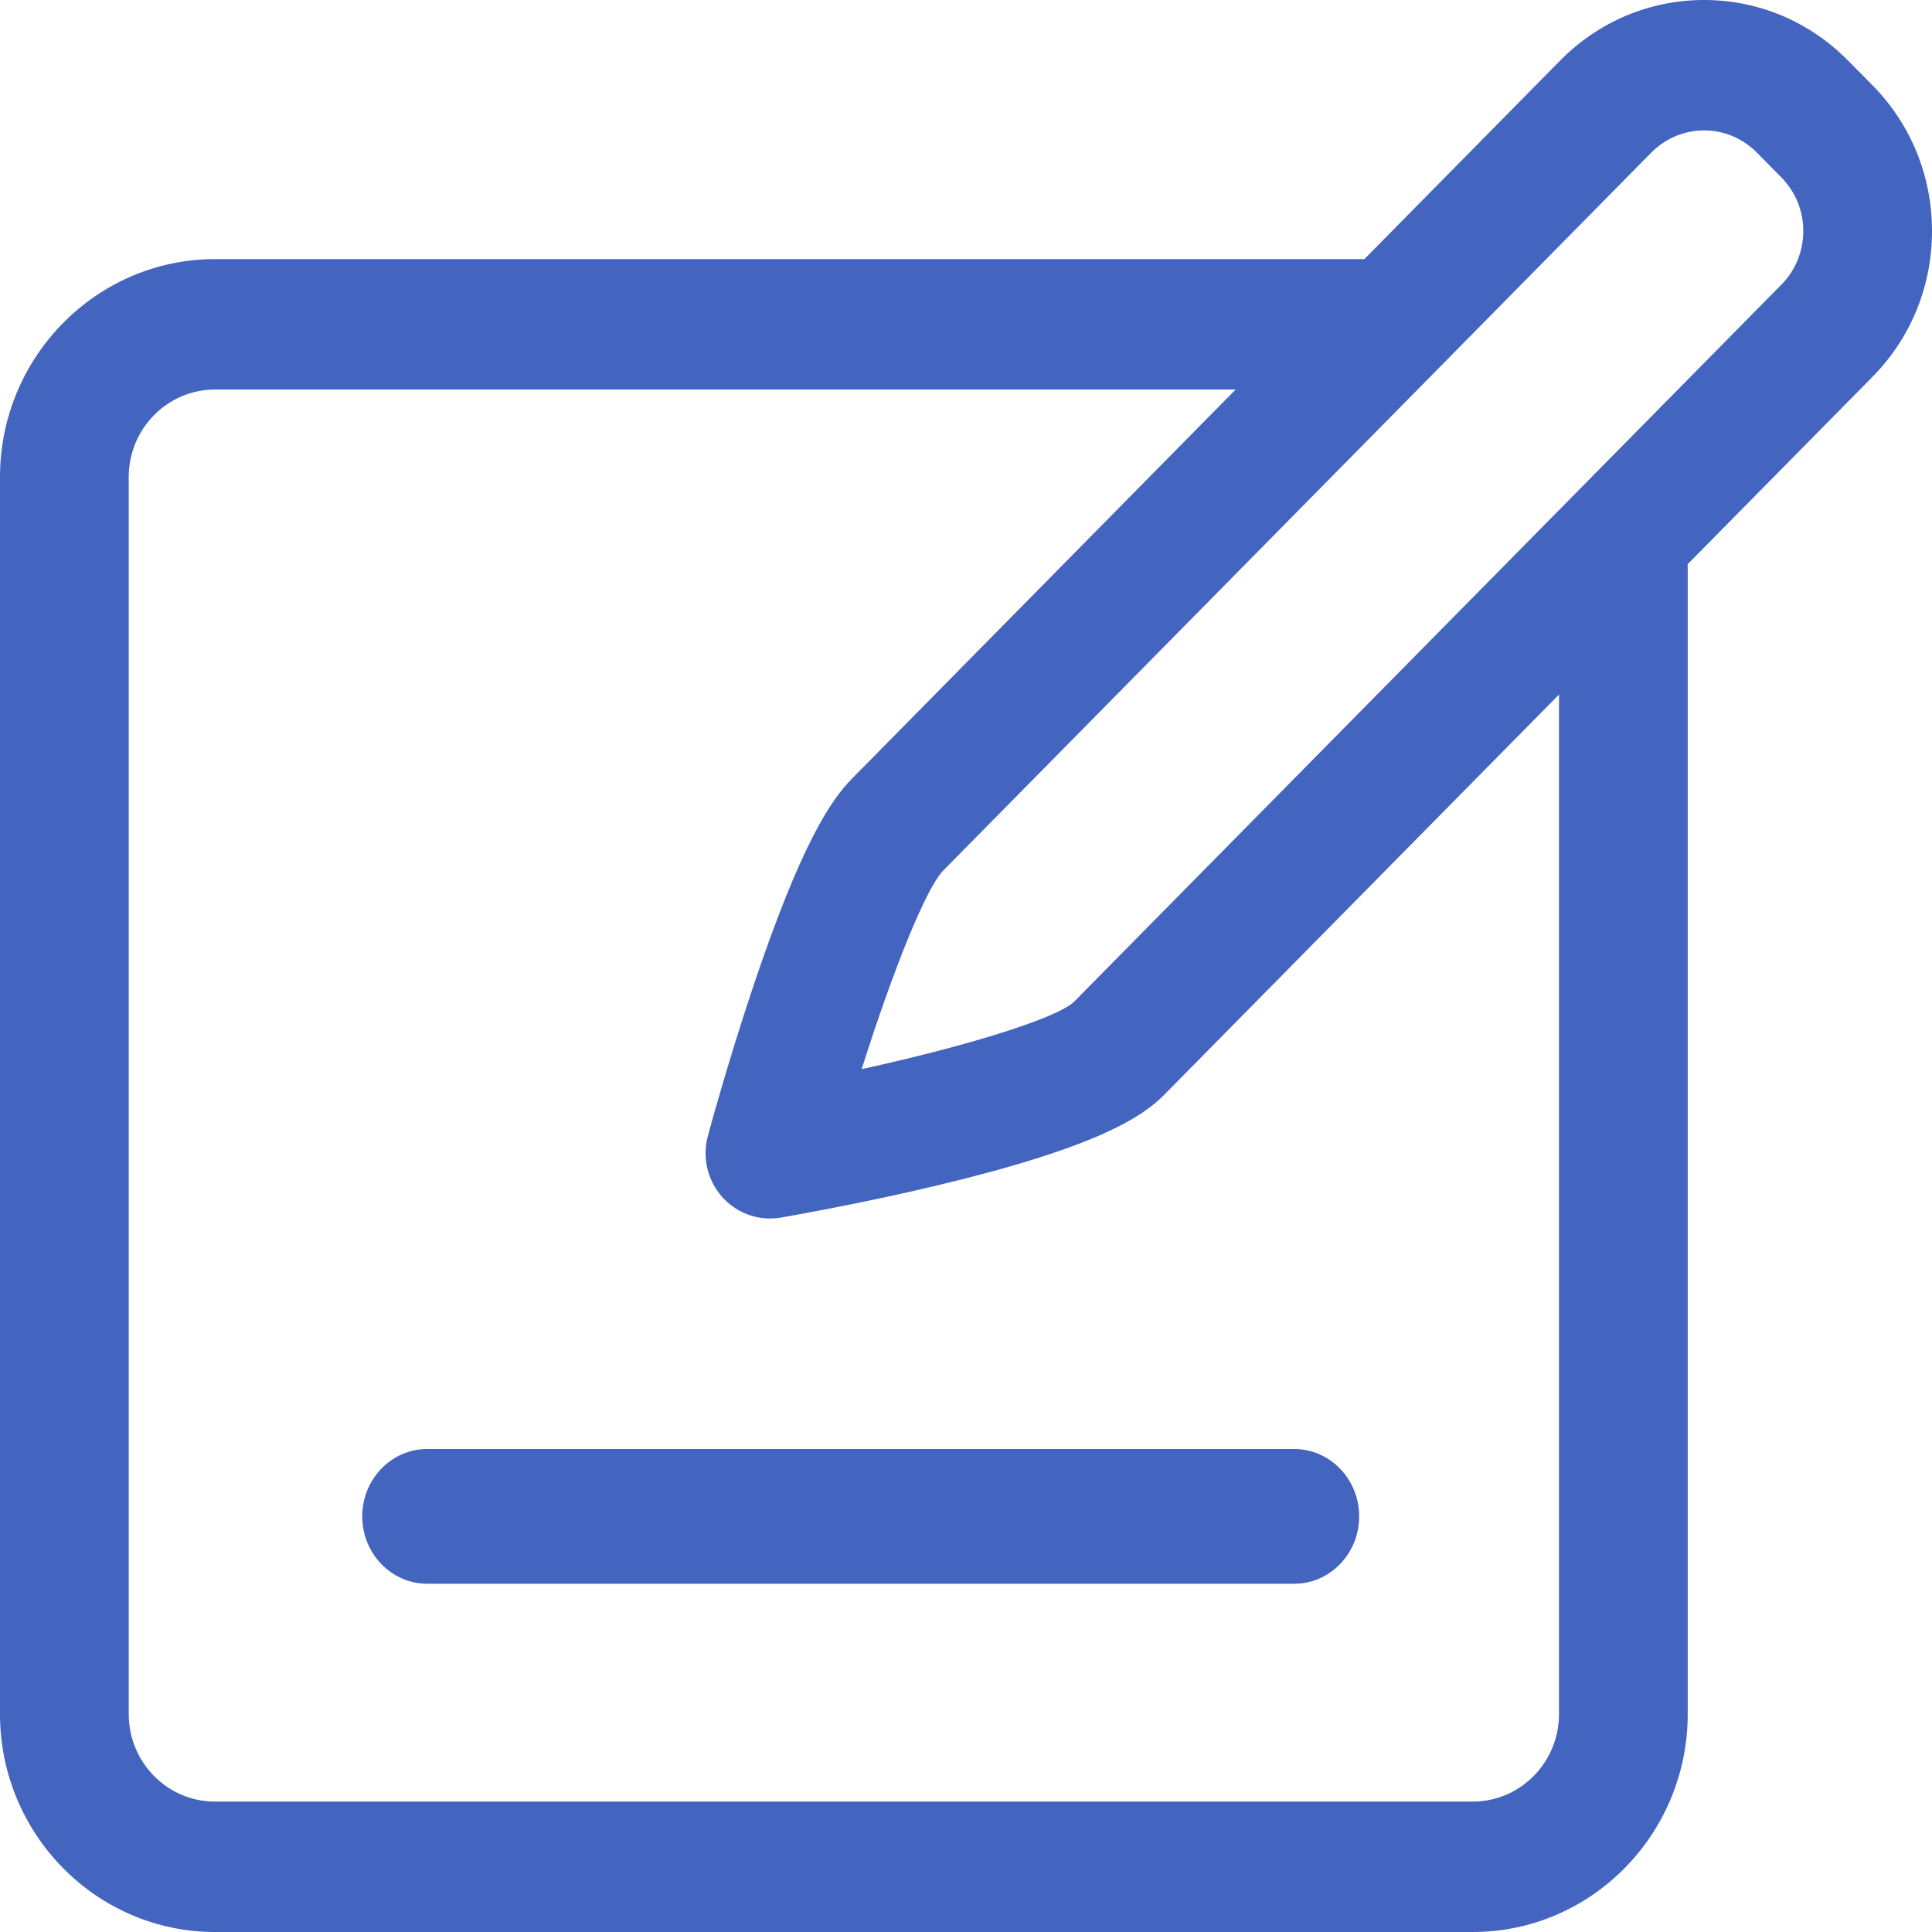 <svg width="16" height="16" viewBox="0 0 16 16" fill="none" xmlns="http://www.w3.org/2000/svg">
<g id="Group 2435">
<g id="Group">
<path id="Vector" d="M16 1.913C16 1.457 15.825 1.029 15.507 0.706L15.303 0.5C14.985 0.178 14.562 0 14.113 0C13.663 0 13.24 0.178 12.922 0.5L11.299 2.146H1.78C0.799 2.146 0 2.956 0 3.951V14.195C0 15.19 0.799 16 1.78 16H12.197C13.178 16 13.977 15.19 13.977 14.195V4.702C13.977 4.692 13.976 4.683 13.976 4.673L15.507 3.121C15.825 2.798 16 2.37 16 1.913ZM12.911 14.195C12.911 14.595 12.591 14.92 12.197 14.92H1.78C1.386 14.92 1.066 14.595 1.066 14.195V3.951C1.066 3.551 1.386 3.226 1.78 3.226H10.233L7.058 6.446C6.886 6.62 6.637 6.975 6.232 8.187C6.021 8.819 5.868 9.385 5.862 9.409C5.814 9.586 5.859 9.776 5.981 9.913C6.083 10.027 6.227 10.091 6.376 10.091C6.405 10.091 6.434 10.089 6.464 10.084C6.489 10.079 7.099 9.976 7.775 9.814C9.086 9.5 9.462 9.249 9.642 9.066L12.911 5.752V14.195H12.911ZM14.753 2.357L8.891 8.3C8.732 8.44 7.995 8.666 7.136 8.854C7.395 8.035 7.669 7.355 7.811 7.21L13.675 1.264C13.792 1.146 13.947 1.08 14.113 1.08C14.278 1.08 14.433 1.146 14.55 1.264L14.753 1.47C14.87 1.589 14.934 1.746 14.934 1.913C14.934 2.081 14.87 2.238 14.753 2.357Z" fill="#4365C0"/>
</g>
<path id="Vector_2" fill-rule="evenodd" clip-rule="evenodd" d="M10.718 12C11.015 12 11.256 12.25 11.256 12.558C11.256 12.866 11.015 13.116 10.718 13.116H3.538C3.241 13.116 3 12.866 3 12.558C3 12.25 3.241 12 3.538 12H10.718Z" fill="#4365C0"/>
</g>
</svg>

